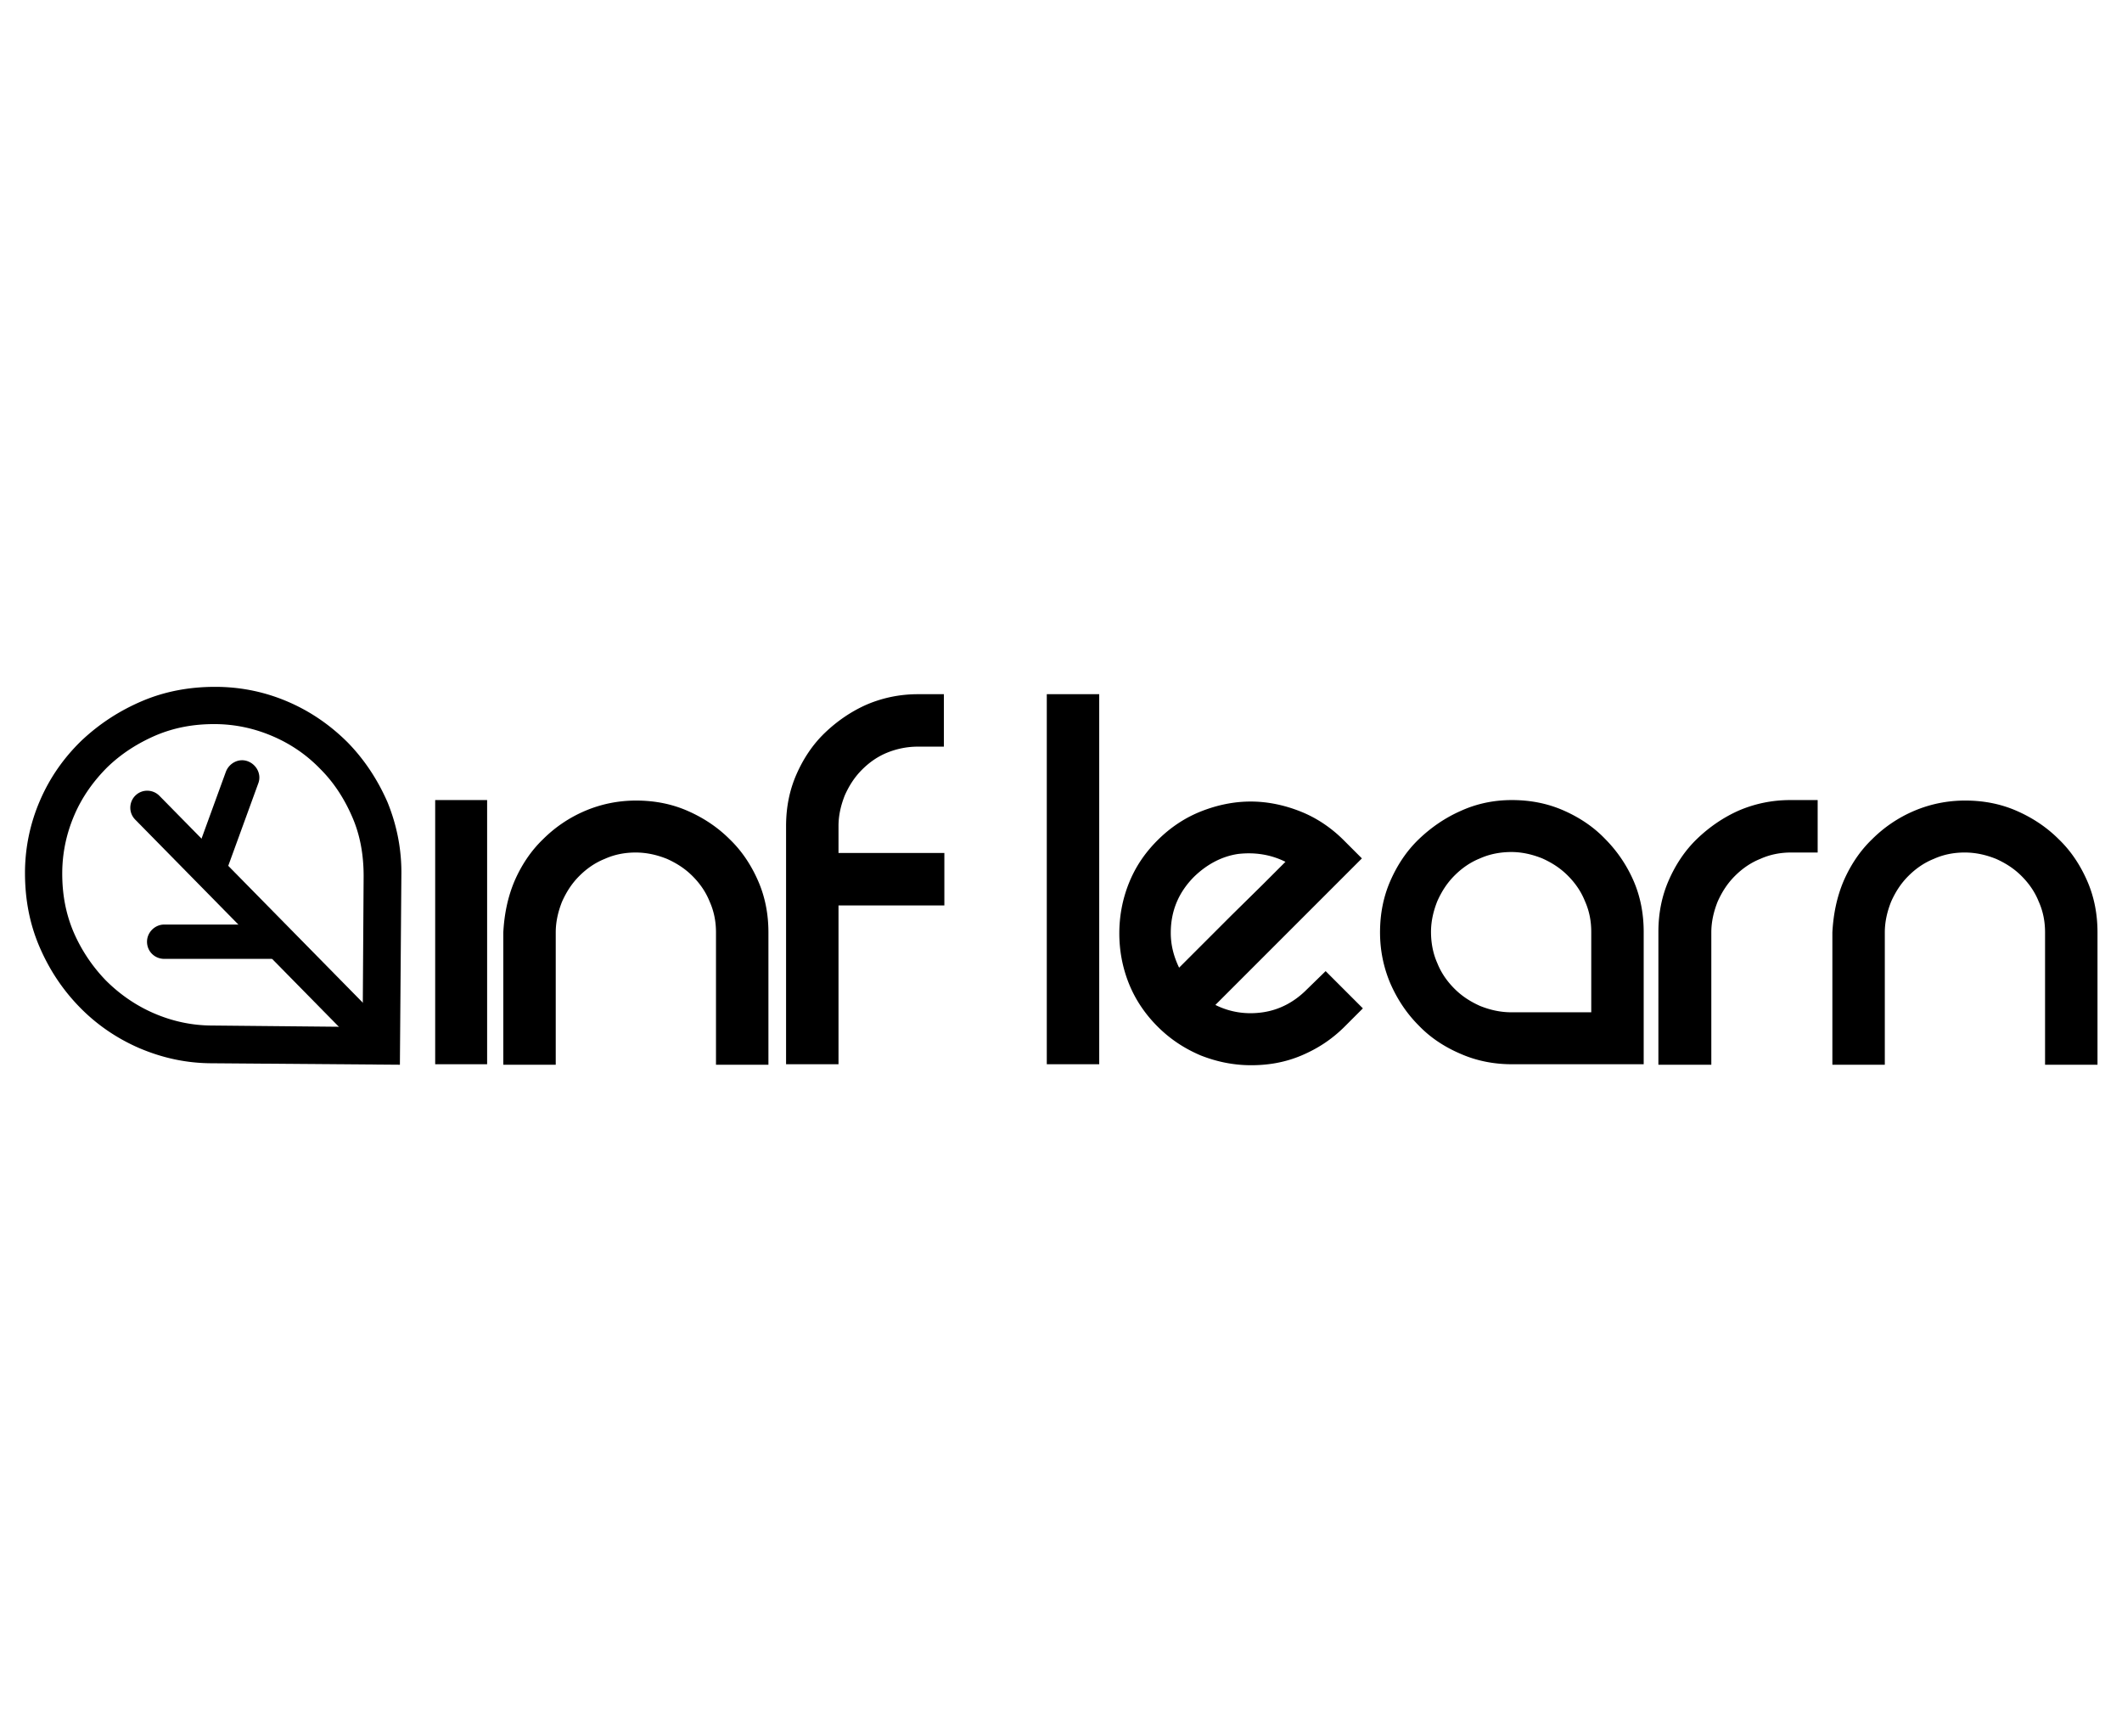 <svg width="110" id="icon_brand_logo" class="brand_logo" xmlns="http://www.w3.org/2000/svg" viewBox="0 0 433 90"><path class="A" d="M79.1 31.6c-2-4.6-4.7-8.7-8.1-12.2-3.5-3.5-7.5-6.3-12.1-8.3S49.3 8 43.9 8c-5.2 0-10.2.9-14.9 2.9s-8.8 4.7-12.4 8.1c-3.6 3.5-6.4 7.5-8.4 12.1A37.14 37.14 0 0 0 5.1 46c0 5.2.9 10.2 2.9 14.9s4.7 8.8 8.2 12.4 7.6 6.4 12.2 8.4c4.7 2 9.6 3.1 14.9 3.1l38.3.3.3-38.5c.1-5.3-.9-10.3-2.8-15zM74 77.4l-30.7-.3c-4.2 0-8.2-.9-11.9-2.5s-7-3.9-9.8-6.7A32.99 32.99 0 0 1 15 58c-1.6-3.8-2.3-7.7-2.3-11.9 0-4.3.9-8.3 2.5-12s3.9-6.9 6.7-9.7c2.9-2.8 6.2-4.9 9.9-6.5 3.8-1.6 7.7-2.3 11.9-2.3 4.3 0 8.3.9 12 2.5s6.9 3.8 9.7 6.7c2.8 2.8 4.9 6.1 6.5 9.8s2.3 7.7 2.3 12L74 77.4z"/><path class="A" d="M76.9 83.7c-.9 0-1.8-.3-2.5-1L27.6 35.1c-1.4-1.4-1.3-3.6 0-4.9 1.4-1.4 3.6-1.3 4.9 0l46.8 47.6c1.4 1.4 1.3 3.6 0 4.9-.6.7-1.5 1-2.4 1z"/><path class="A" d="M43.1 47.3c-.4 0-.8-.1-1.2-.2-1.8-.7-2.8-2.7-2.1-4.5l6.3-17.3c.7-1.8 2.7-2.8 4.5-2.1s2.8 2.7 2.1 4.5L46.4 45c-.5 1.4-1.9 2.3-3.3 2.3zm12.2 16.2H33.5C31.6 63.5 30 62 30 60c0-1.9 1.6-3.5 3.5-3.5h21.8c1.9 0 3.5 1.6 3.5 3.5 0 2-1.5 3.5-3.5 3.5zm44.1-32.4V85H88.8V31.1h10.6zm5.6 16.5c1.4-3.2 3.3-6.1 5.8-8.5 2.4-2.4 5.3-4.4 8.6-5.8s6.8-2.1 10.4-2.1c3.8 0 7.3.7 10.5 2.1s6.1 3.3 8.6 5.8c2.5 2.4 4.4 5.3 5.8 8.5s2.1 6.7 2.1 10.5v27h-10.7v-27c0-2.2-.4-4.3-1.3-6.3-.8-2-2-3.7-3.5-5.2s-3.2-2.6-5.2-3.5c-2-.8-4.1-1.3-6.4-1.3-2.2 0-4.3.4-6.3 1.3-2 .8-3.7 2-5.2 3.5s-2.6 3.2-3.5 5.2c-.8 2-1.3 4.1-1.3 6.3v27h-10.7v-27c.2-3.7.9-7.2 2.3-10.5zm76.1-26.2c-2 .8-3.7 2-5.2 3.5s-2.6 3.2-3.5 5.2c-.8 2-1.3 4.1-1.3 6.3v5.5h21.6v10.7h-21.6V85h-10.7V36.4c0-3.8.7-7.3 2.1-10.5s3.3-6.1 5.8-8.5 5.4-4.4 8.6-5.8c3.3-1.4 6.8-2.1 10.4-2.1h5.3v10.7h-5.3c-2.1 0-4.2.4-6.2 1.2zm43.2-11.9V85h-10.7V9.5h10.7zM270.5 66l7.6 7.6-3.7 3.7c-2.6 2.6-5.5 4.5-8.8 5.9s-6.7 2-10.3 2-7-.7-10.3-2c-3.3-1.4-6.2-3.3-8.8-5.9s-4.6-5.6-5.9-8.9-1.9-6.7-1.9-10.1.6-6.8 1.9-10.1 3.2-6.2 5.9-8.9c2.6-2.6 5.6-4.6 8.9-5.9s6.7-2 10.1-2 6.8.7 10.1 2 6.3 3.3 8.9 5.9l3.7 3.7L248 72.9c3 1.5 6.3 2 9.7 1.5s6.4-2.1 8.9-4.6l3.9-3.8zm-26.8-19.3c-3.2 3.2-4.8 7-4.8 11.5 0 2.5.6 4.8 1.7 7.1l10.6-10.6 6.4-6.3 4.7-4.7c-3-1.5-6.3-2-9.7-1.6-3.3.5-6.3 2.1-8.9 4.6zm64.8-15.6c3.8 0 7.3.7 10.5 2.1s6.1 3.3 8.5 5.8a27.88 27.88 0 0 1 5.8 8.5c1.4 3.2 2.1 6.7 2.1 10.5v27h-26.9c-3.7 0-7.2-.7-10.4-2.1-3.3-1.4-6.2-3.3-8.6-5.8-2.5-2.5-4.4-5.4-5.8-8.6-1.4-3.3-2.1-6.8-2.1-10.4 0-3.8.7-7.3 2.1-10.5s3.3-6.1 5.8-8.5 5.4-4.4 8.6-5.8c3.3-1.5 6.8-2.2 10.4-2.2zm16.2 43.2V58c0-2.2-.4-4.3-1.3-6.3-.8-2-2-3.7-3.5-5.2s-3.2-2.6-5.2-3.5c-2-.8-4.1-1.3-6.3-1.3s-4.4.4-6.4 1.3c-2 .8-3.7 2-5.2 3.5s-2.6 3.2-3.5 5.2c-.8 2-1.3 4.1-1.3 6.3s.4 4.4 1.3 6.4c.8 2 2 3.7 3.5 5.2s3.2 2.6 5.2 3.5c2 .8 4.1 1.3 6.4 1.3h16.3zm46.2-43.2v10.7h-5.4c-2.2 0-4.3.4-6.3 1.3-2 .8-3.7 2-5.2 3.5s-2.6 3.2-3.5 5.2c-.8 2-1.3 4.1-1.3 6.3v27h-10.8V58c0-3.8.7-7.3 2.1-10.5s3.3-6.1 5.8-8.5 5.4-4.4 8.6-5.8c3.3-1.4 6.8-2.1 10.4-2.1h5.6zm5.3 16.5c1.4-3.2 3.3-6.1 5.8-8.5 2.4-2.4 5.3-4.4 8.6-5.8s6.8-2.1 10.4-2.1c3.8 0 7.3.7 10.5 2.1s6.1 3.3 8.6 5.8c2.5 2.4 4.4 5.3 5.8 8.5s2.1 6.7 2.1 10.5v27h-10.7v-27c0-2.2-.4-4.3-1.3-6.3-.8-2-2-3.7-3.5-5.2s-3.2-2.6-5.2-3.5c-2-.8-4.1-1.3-6.4-1.3-2.2 0-4.3.4-6.3 1.3-2 .8-3.7 2-5.2 3.5s-2.6 3.2-3.5 5.2c-.8 2-1.3 4.1-1.3 6.3v27h-10.7v-27c.2-3.7.9-7.2 2.3-10.5z"/><title>인프런 브랜드 로고</title></svg>